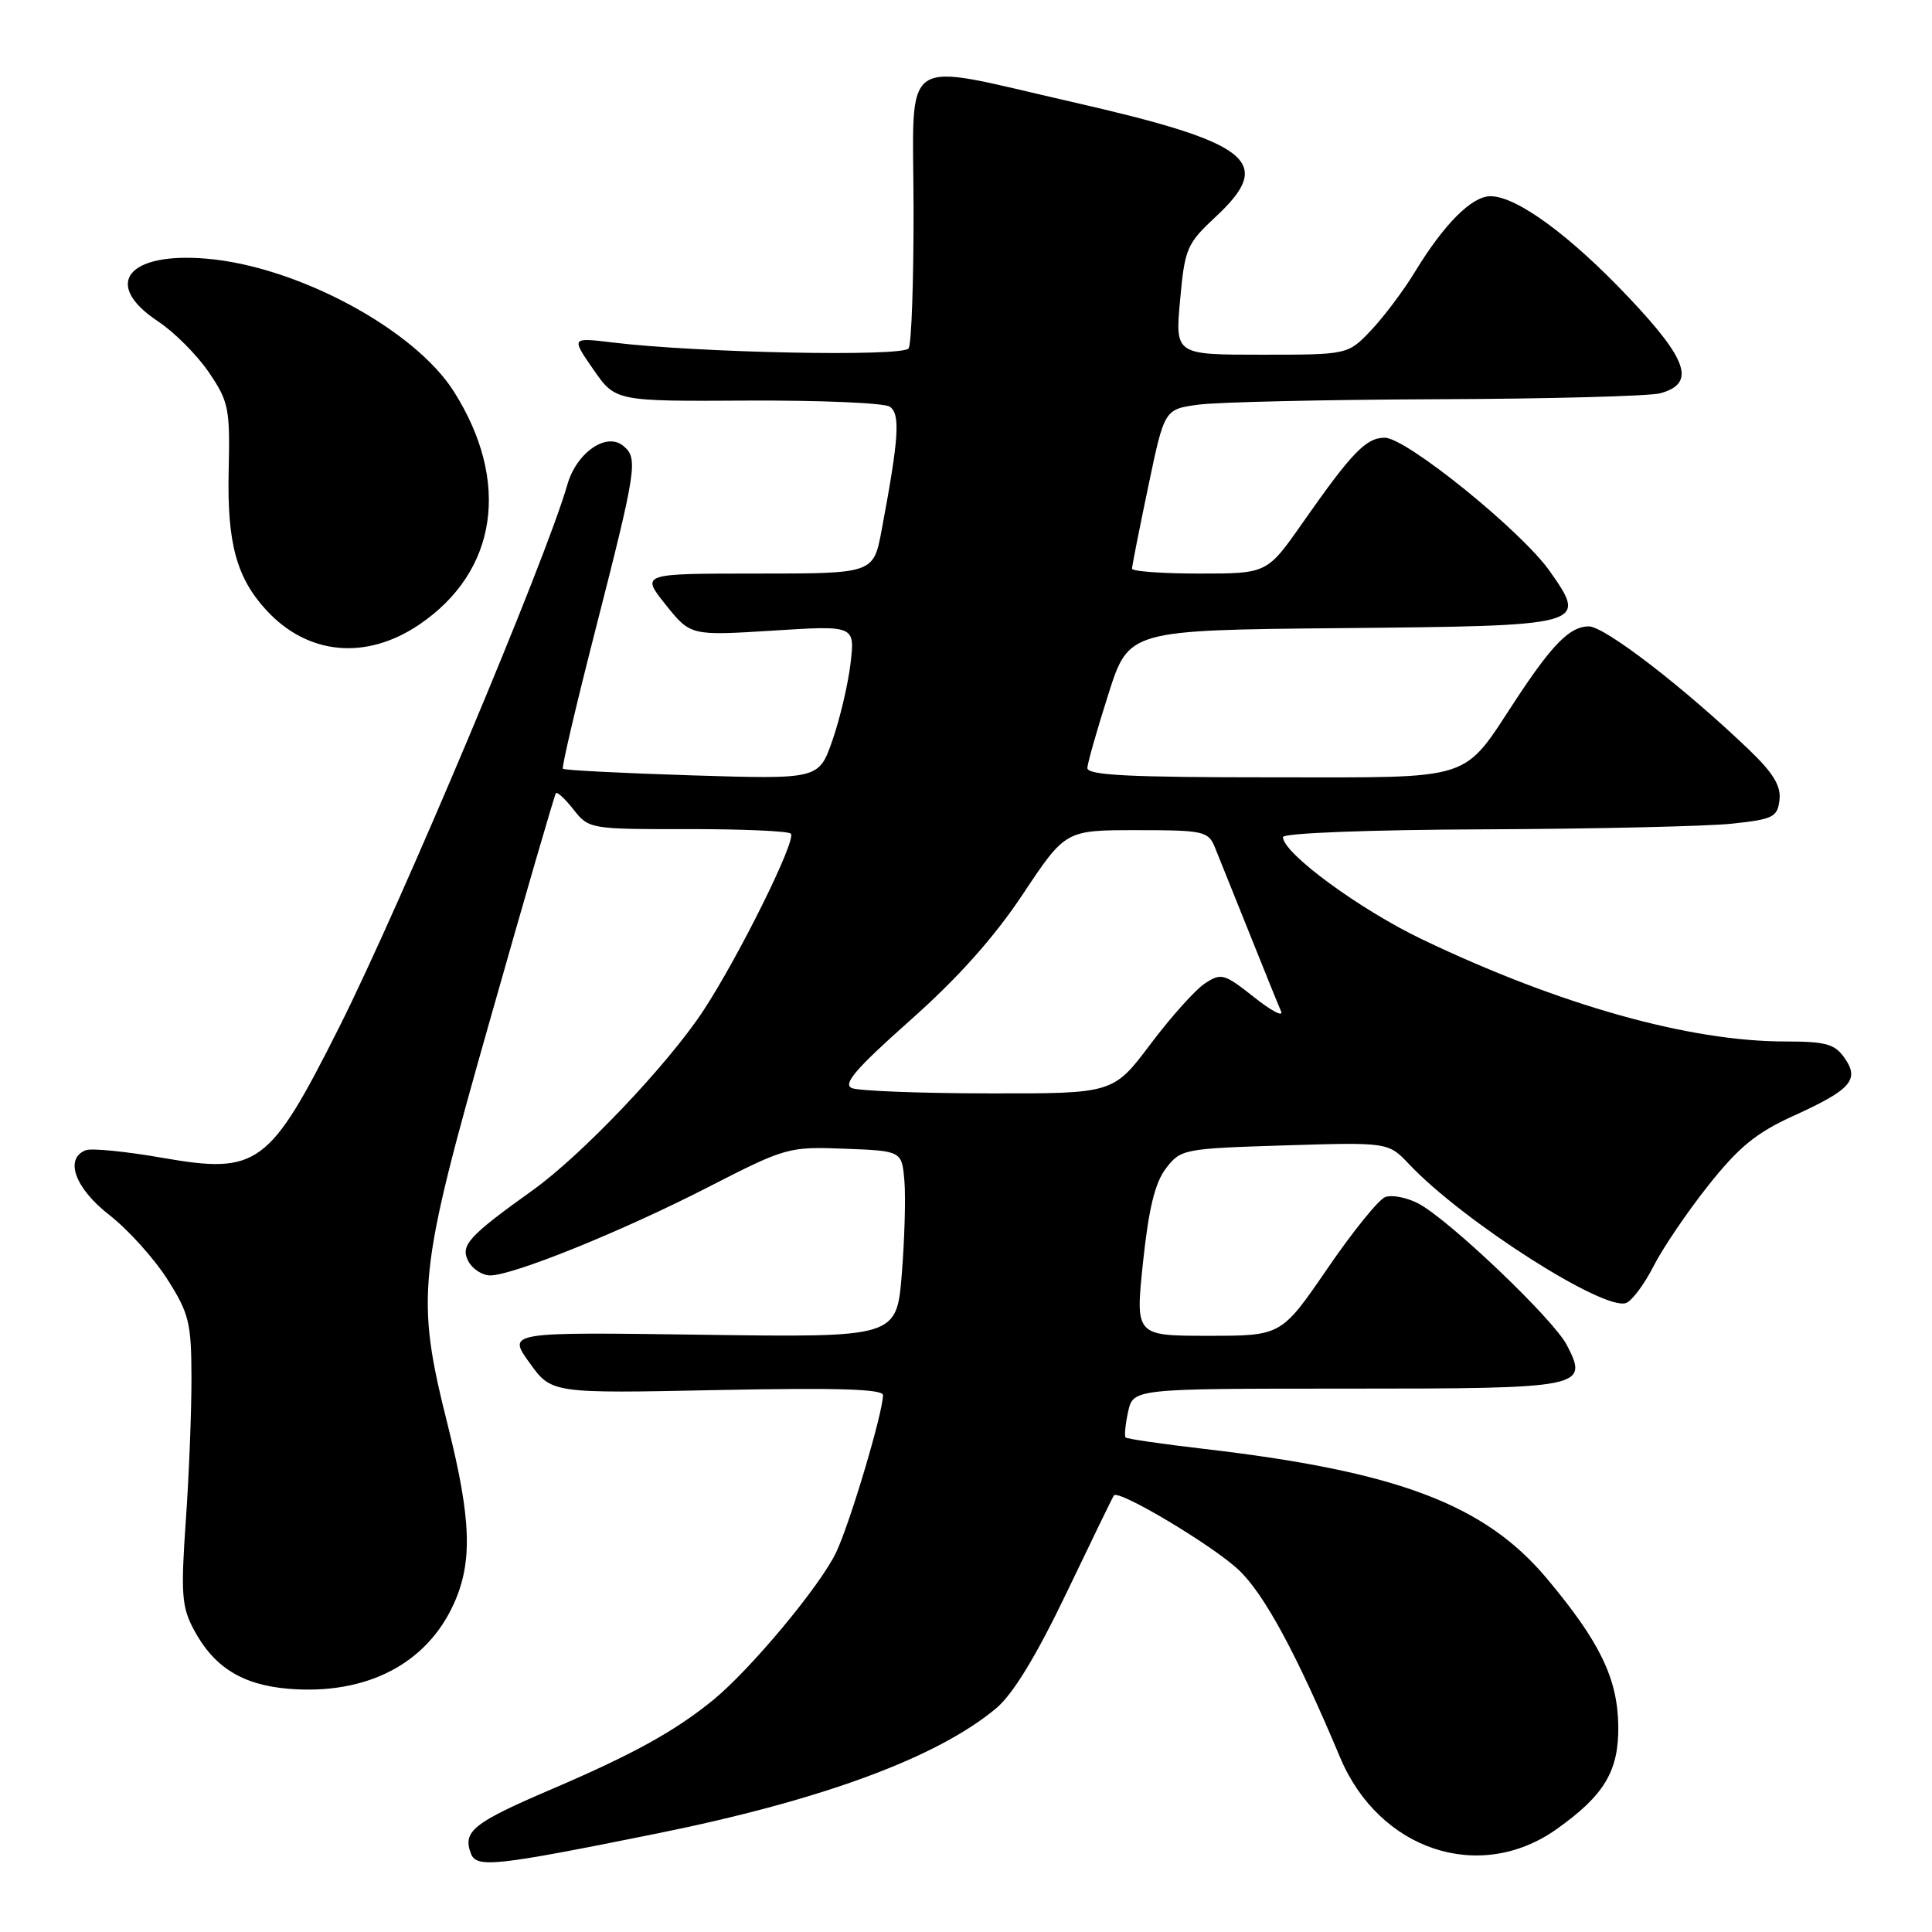 <?xml version="1.0" encoding="UTF-8" standalone="no"?>
<!DOCTYPE svg PUBLIC "-//W3C//DTD SVG 1.1//EN" "http://www.w3.org/Graphics/SVG/1.1/DTD/svg11.dtd" >
<svg xmlns="http://www.w3.org/2000/svg" xmlns:xlink="http://www.w3.org/1999/xlink" version="1.1" viewBox="0 0 256 256">
 <g >
 <path fill="currentColor"
d=" M 87.05 242.95 C 108.96 238.52 124.24 232.87 132.03 226.33 C 134.24 224.46 137.32 219.41 141.34 211.02 C 144.64 204.13 147.45 198.34 147.60 198.15 C 148.22 197.33 160.77 204.82 164.16 208.05 C 167.54 211.26 171.80 219.13 177.58 232.89 C 182.75 245.17 196.05 249.59 206.23 242.39 C 212.59 237.88 214.51 234.68 214.43 228.67 C 214.34 222.41 212.00 217.56 205.00 209.20 C 196.77 199.35 185.22 194.97 159.50 191.98 C 154.00 191.34 149.34 190.66 149.15 190.48 C 148.97 190.29 149.11 188.76 149.48 187.07 C 150.16 184.00 150.16 184.00 178.46 184.00 C 209.89 184.00 210.54 183.87 207.61 178.22 C 205.83 174.78 191.91 161.52 187.90 159.45 C 186.37 158.66 184.41 158.29 183.54 158.62 C 182.66 158.96 179.21 163.23 175.87 168.12 C 169.78 177.00 169.78 177.00 160.10 177.00 C 150.43 177.00 150.43 177.00 151.46 167.21 C 152.21 160.12 153.05 156.69 154.50 154.81 C 156.45 152.26 156.84 152.19 170.23 151.77 C 183.96 151.35 183.96 151.35 186.73 154.28 C 193.87 161.83 212.55 173.77 215.47 172.65 C 216.26 172.35 217.89 170.16 219.09 167.80 C 220.29 165.43 223.55 160.62 226.35 157.09 C 230.37 152.02 232.70 150.11 237.53 147.91 C 245.27 144.40 246.45 143.08 244.41 140.18 C 243.12 138.33 241.93 138.00 236.53 138.00 C 223.82 138.00 206.64 133.17 188.50 124.50 C 180.17 120.52 170.00 113.05 170.00 110.92 C 170.00 110.39 181.32 109.95 196.75 109.89 C 211.46 109.83 226.20 109.49 229.50 109.14 C 234.95 108.56 235.53 108.27 235.79 106.00 C 236.01 104.15 234.97 102.43 231.79 99.38 C 223.16 91.11 212.64 83.00 210.52 83.00 C 208.06 83.00 205.75 85.30 201.00 92.50 C 193.60 103.72 195.86 103.00 168.31 103.00 C 149.49 103.00 144.02 102.72 144.08 101.75 C 144.12 101.06 145.37 96.67 146.86 92.00 C 149.56 83.50 149.56 83.50 177.67 83.23 C 210.23 82.93 210.40 82.88 205.37 75.71 C 201.66 70.40 186.34 58.00 183.49 58.00 C 181.01 58.00 179.15 59.93 172.62 69.25 C 167.90 76.00 167.90 76.00 158.95 76.00 C 154.03 76.00 150.00 75.71 150.00 75.35 C 150.00 74.99 150.97 70.09 152.15 64.46 C 154.29 54.23 154.29 54.23 158.79 53.62 C 161.26 53.28 175.48 52.96 190.39 52.90 C 205.30 52.85 218.62 52.49 220.00 52.11 C 224.70 50.81 223.69 47.73 215.81 39.41 C 208.02 31.17 200.95 26.00 197.49 26.00 C 195.02 26.00 191.36 29.67 187.50 36.00 C 186.00 38.48 183.38 41.96 181.69 43.75 C 178.61 47.00 178.61 47.00 167.16 47.00 C 155.71 47.00 155.71 47.00 156.37 39.75 C 156.99 32.91 157.26 32.29 161.08 28.73 C 168.95 21.41 165.85 18.93 141.98 13.49 C 118.86 8.23 121.01 6.79 121.05 27.53 C 121.07 37.16 120.78 45.55 120.40 46.16 C 119.70 47.30 92.43 46.76 81.10 45.37 C 75.69 44.72 75.69 44.72 78.62 48.95 C 81.55 53.18 81.55 53.18 99.03 53.08 C 108.64 53.03 117.12 53.39 117.88 53.88 C 119.33 54.82 119.12 58.01 116.82 70.25 C 115.74 76.00 115.74 76.00 100.32 76.00 C 84.91 76.00 84.91 76.00 88.20 80.12 C 91.50 84.24 91.50 84.24 102.40 83.56 C 113.29 82.87 113.29 82.87 112.70 87.91 C 112.37 90.68 111.29 95.27 110.30 98.10 C 108.50 103.26 108.50 103.26 91.69 102.74 C 82.45 102.45 74.75 102.06 74.58 101.86 C 74.42 101.66 76.30 93.62 78.76 84.00 C 84.39 61.99 84.58 60.73 82.59 59.08 C 80.35 57.22 76.39 59.97 75.17 64.24 C 72.35 74.14 53.13 119.82 44.94 136.12 C 35.69 154.51 34.18 155.63 21.48 153.41 C 16.67 152.57 12.12 152.12 11.37 152.41 C 8.50 153.51 9.93 157.46 14.50 161.00 C 16.97 162.93 20.42 166.75 22.17 169.50 C 25.05 174.03 25.35 175.25 25.37 182.50 C 25.38 186.90 25.05 195.45 24.62 201.50 C 23.95 211.17 24.07 212.92 25.68 215.93 C 28.32 220.90 32.10 223.26 38.22 223.77 C 48.49 224.62 56.50 220.52 60.12 212.54 C 62.64 207.00 62.45 201.33 59.37 189.00 C 55.03 171.69 55.31 169.00 64.97 135.00 C 69.57 118.78 73.48 105.32 73.66 105.10 C 73.83 104.88 74.89 105.86 76.01 107.29 C 78.02 109.84 78.24 109.88 91.11 109.86 C 98.30 109.85 104.46 110.12 104.79 110.46 C 105.59 111.25 97.85 126.86 93.14 134.00 C 88.42 141.14 77.07 153.07 70.60 157.70 C 62.03 163.84 60.95 165.03 62.07 167.14 C 62.62 168.16 63.92 169.00 64.95 169.00 C 67.98 169.00 82.44 163.15 93.80 157.32 C 104.14 152.02 104.48 151.93 111.92 152.21 C 119.50 152.50 119.50 152.50 119.84 156.50 C 120.02 158.70 119.86 164.26 119.49 168.86 C 118.80 177.22 118.80 177.22 93.02 176.86 C 67.23 176.50 67.23 176.50 70.16 180.57 C 73.08 184.64 73.08 184.64 95.04 184.19 C 110.84 183.87 117.00 184.05 117.00 184.86 C 117.00 187.15 112.69 201.64 110.82 205.64 C 108.76 210.04 99.49 221.18 94.50 225.26 C 89.43 229.39 83.94 232.43 73.13 237.06 C 62.69 241.53 61.27 242.66 62.40 245.61 C 63.15 247.55 65.59 247.28 87.05 242.95 Z  M 55.57 82.75 C 65.93 75.72 67.69 63.78 60.12 51.85 C 54.90 43.63 39.43 35.31 27.42 34.28 C 16.88 33.37 13.51 37.66 20.92 42.57 C 23.08 43.99 26.11 47.04 27.67 49.33 C 30.31 53.21 30.49 54.11 30.30 62.39 C 30.08 71.94 31.33 76.55 35.30 80.86 C 40.78 86.81 48.51 87.53 55.57 82.75 Z  M 112.88 144.18 C 111.63 143.66 113.40 141.60 120.59 135.21 C 126.93 129.59 131.73 124.21 135.55 118.46 C 141.18 110.00 141.18 110.00 150.61 110.00 C 159.45 110.00 160.10 110.14 160.97 112.25 C 161.47 113.49 163.51 118.55 165.49 123.50 C 167.47 128.45 169.38 133.17 169.74 133.99 C 170.10 134.81 168.50 133.98 166.18 132.14 C 162.23 129.01 161.81 128.89 159.67 130.30 C 158.40 131.13 155.15 134.75 152.44 138.36 C 147.50 144.91 147.50 144.91 131.00 144.88 C 121.92 144.87 113.77 144.55 112.88 144.18 Z "/>
</g>
</svg>